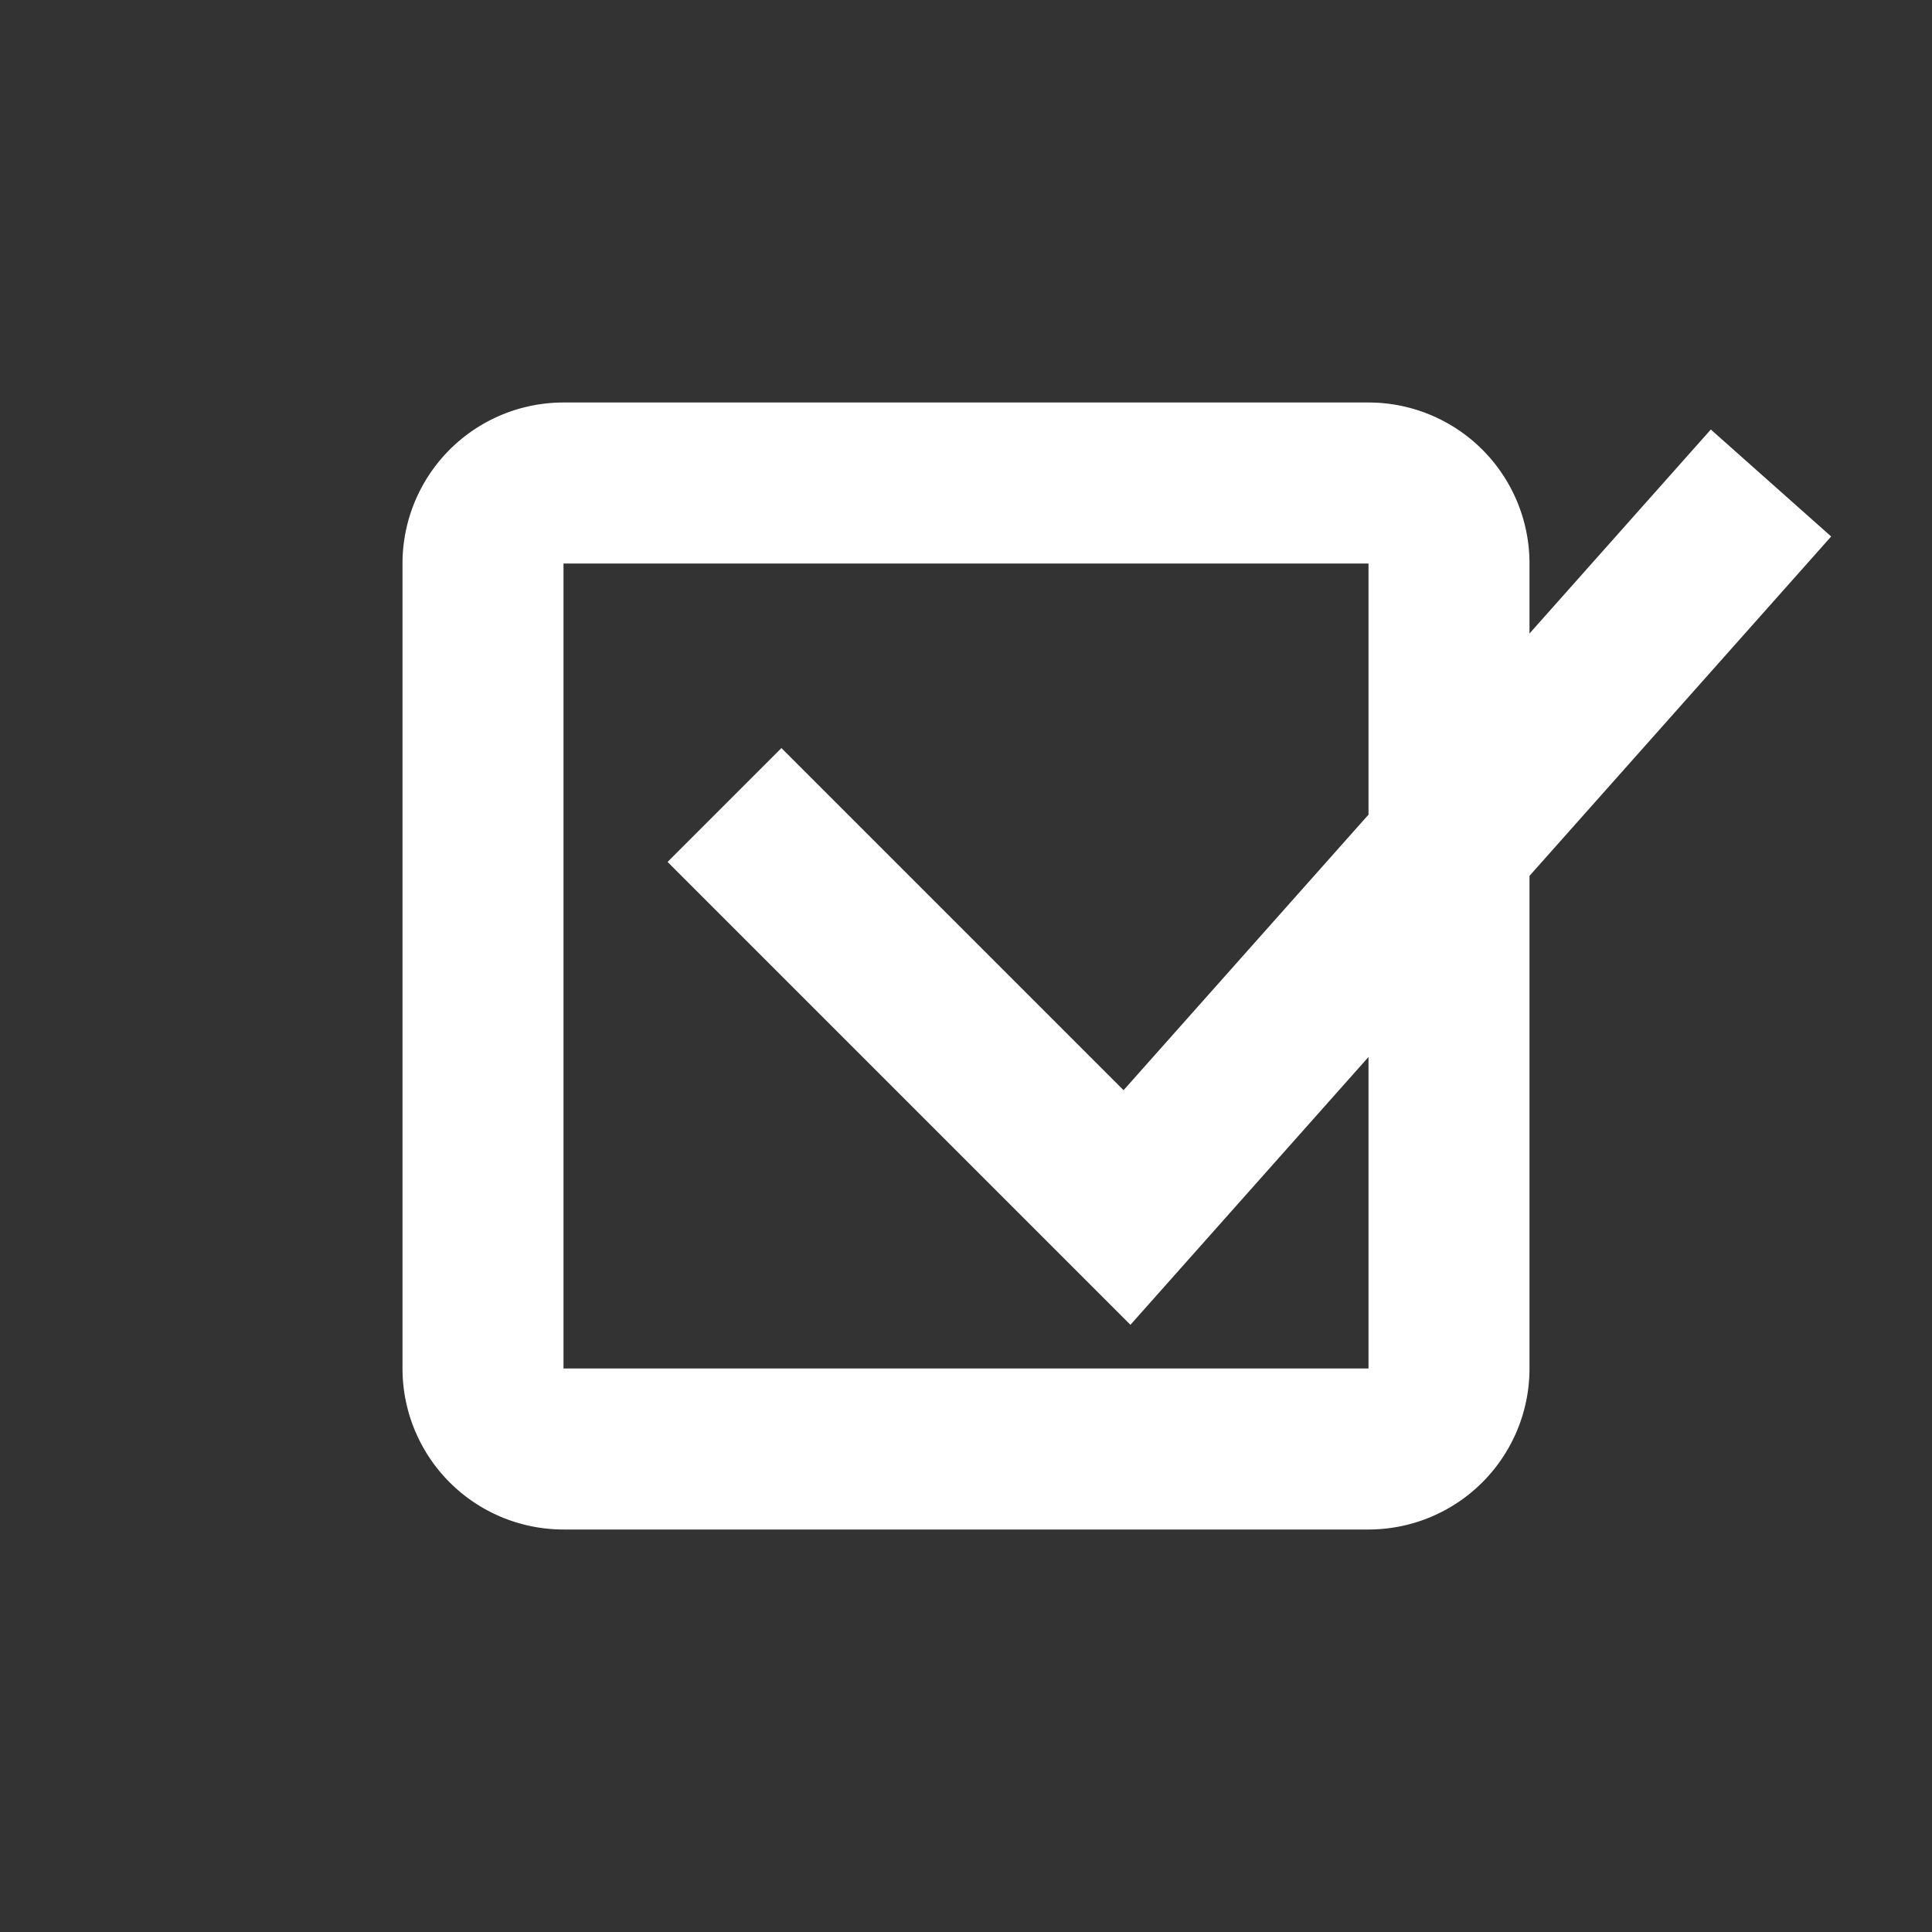 <svg xmlns="http://www.w3.org/2000/svg" style="background:#B0B0B0" width="80" height="80" viewBox="0 0 24.00 24.00">
  <rect x="0" y="0" width="24.00" height="24.00" fill="#333333" stroke="none"/>
  <path style="stroke-width:2;stroke:#FFFFFF;fill:none" d="             M6,7 L6,17 A1,1,0 0 0 7,18 L17,18 A1,1,0 0 0 18,17 L18,7 A1,1,0 0 0 17,6 L7,6 A1,1,0 0 0 6,7             M9,10 L14,15 L22,6             " />
</svg>